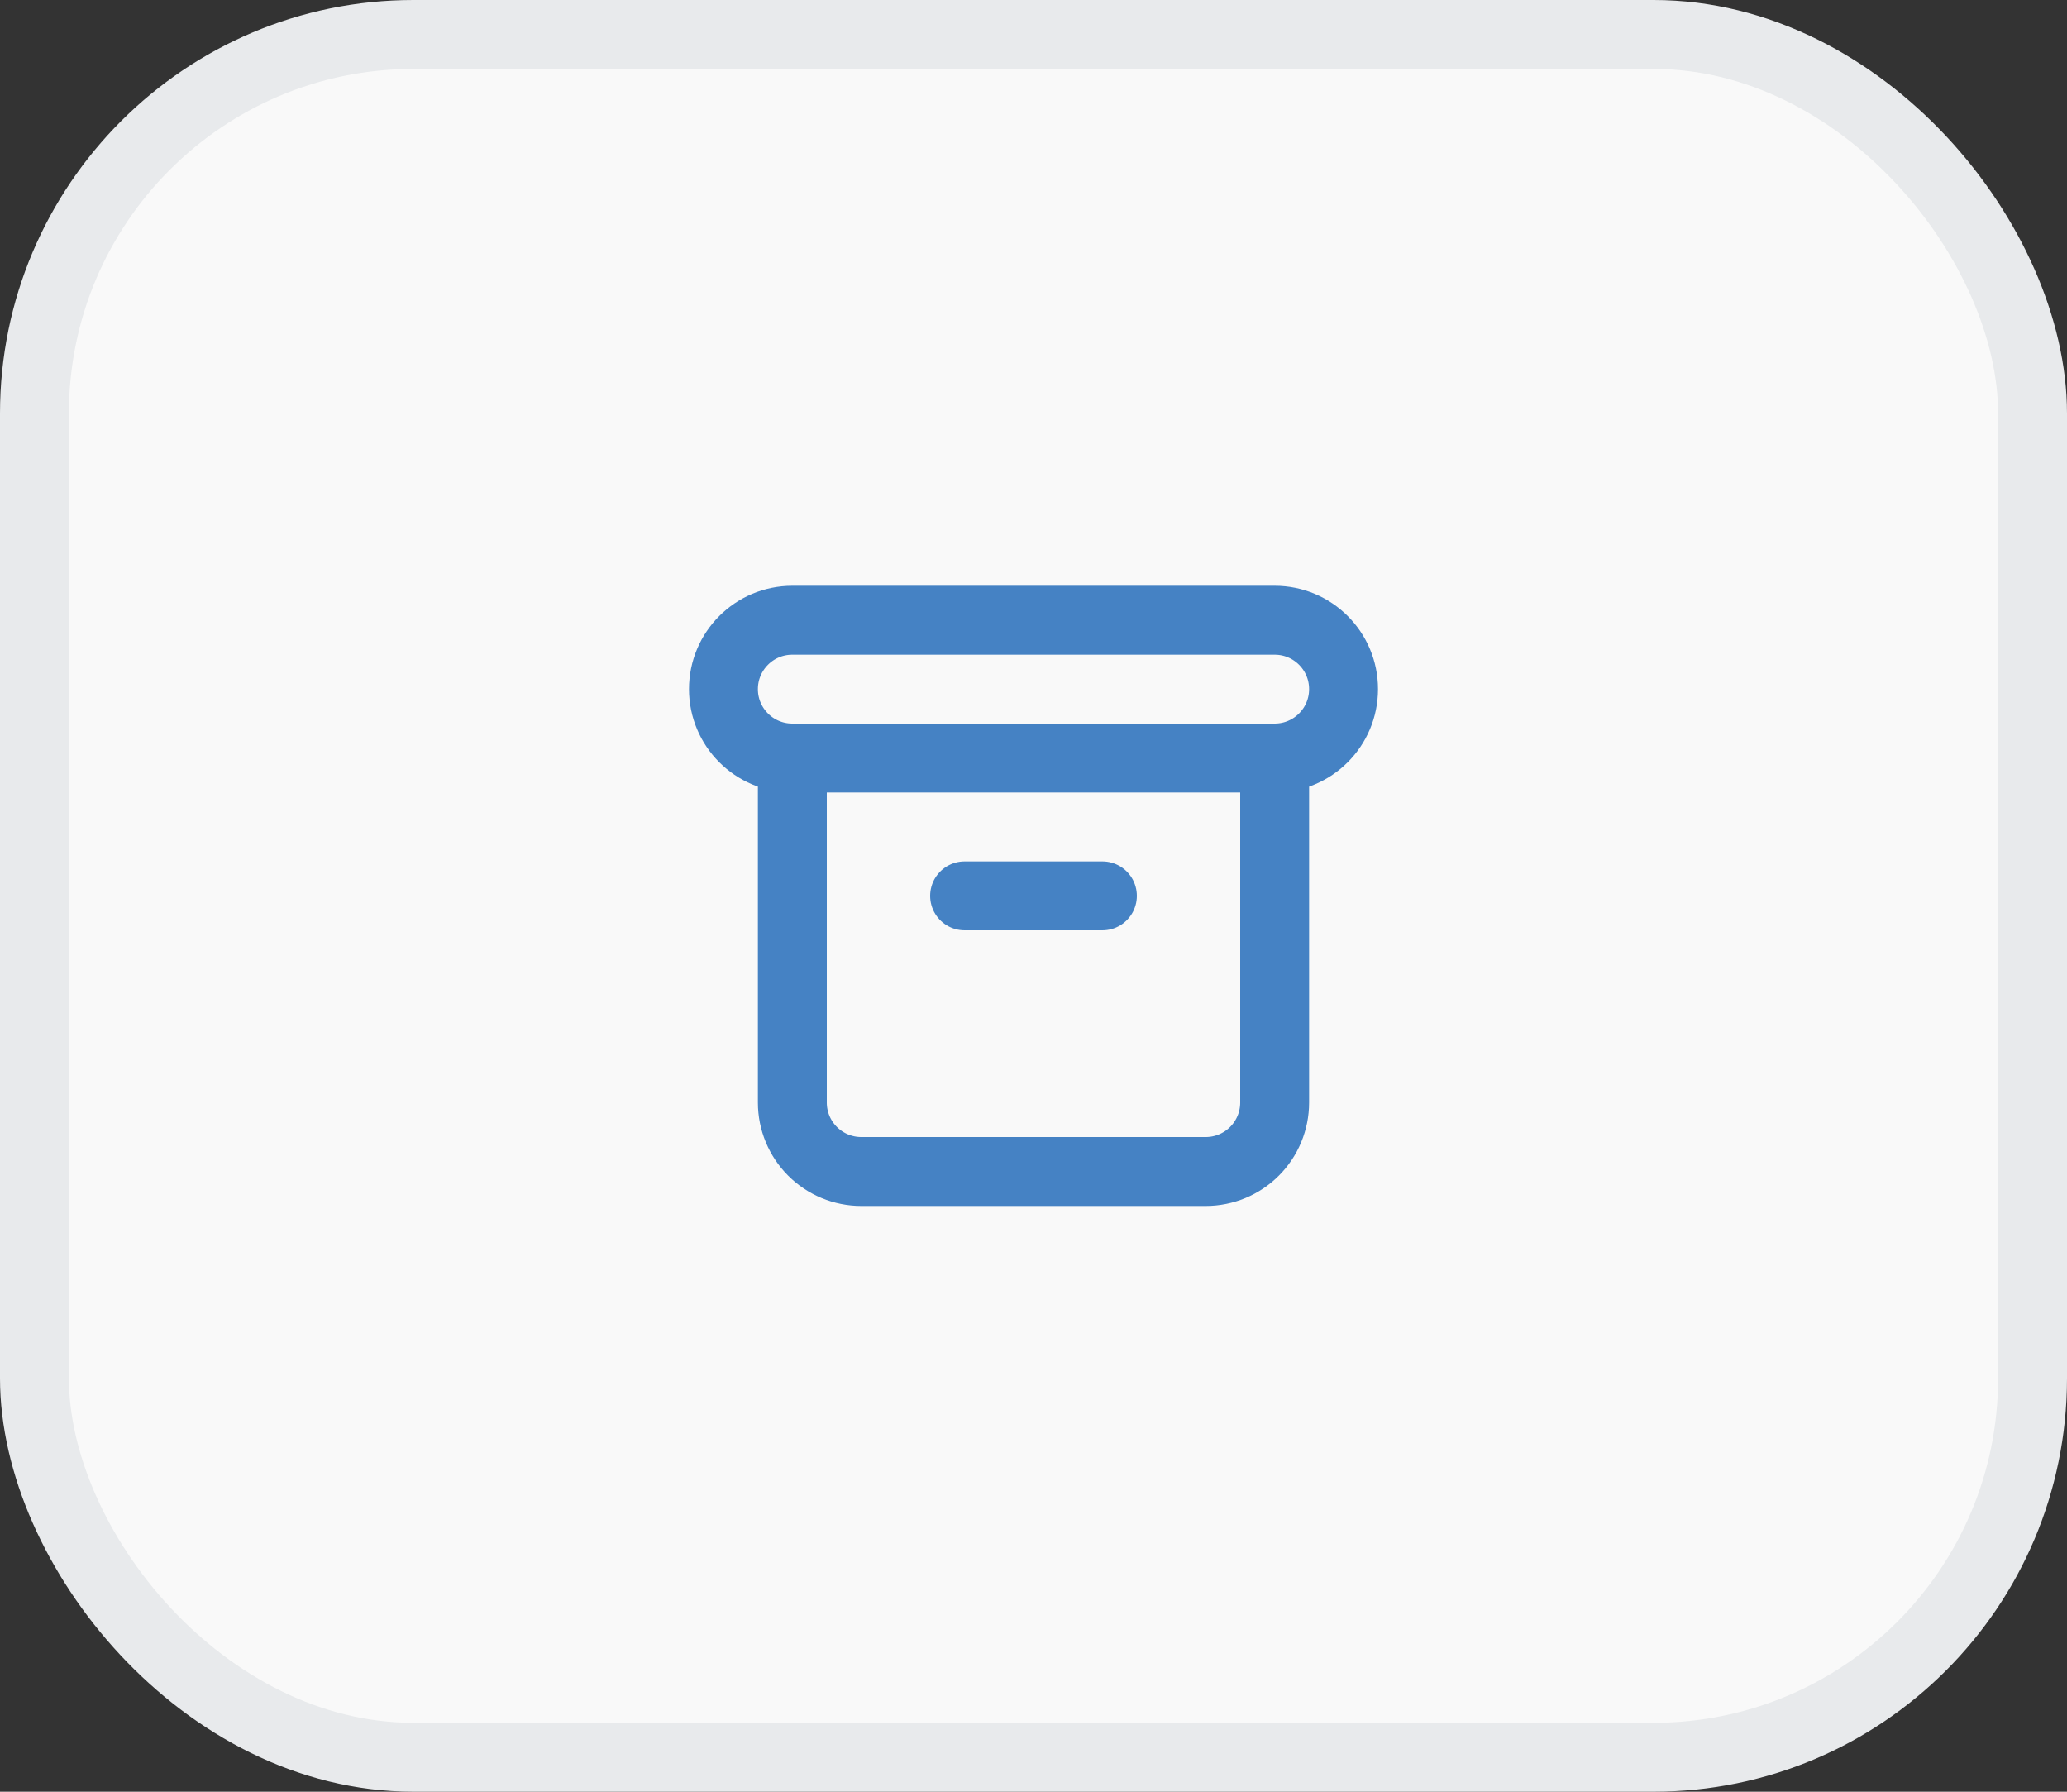 <svg width="60" height="52" viewBox="0 0 60 52" fill="none" xmlns="http://www.w3.org/2000/svg">
<rect x="0" y="0" width="60" height="52" fill="#333333" stroke="none"/>
<rect x="1" y="1" width="58" height="50" rx="11" fill="#F9F9F9"/>
<g clip-path="url(#clip0_947_115935)">
<path d="M37 18H23C21.895 18 21 18.895 21 20C21 21.105 21.895 22 23 22H37C38.105 22 39 21.105 39 20C39 18.895 38.105 18 37 18Z" stroke="#4582C4" stroke-width="2" stroke-linecap="round" stroke-linejoin="round"/>
<path d="M23 22V32C23 32.53 23.211 33.039 23.586 33.414C23.961 33.789 24.47 34 25 34H35C35.53 34 36.039 33.789 36.414 33.414C36.789 33.039 37 32.53 37 32V22" stroke="#4582C4" stroke-width="2" stroke-linecap="round" stroke-linejoin="round"/>
<path d="M28 26H32" stroke="#4582C4" stroke-width="2" stroke-linecap="round" stroke-linejoin="round"/>
</g>
<rect x="1" y="1" width="58" height="50" rx="11" stroke="#E8EAEC" stroke-width="2"/>
<defs>
<clipPath id="clip0_947_115935">
<rect width="24" height="24" fill="white" transform="translate(18 14)"/>
</clipPath>
</defs>
</svg>
